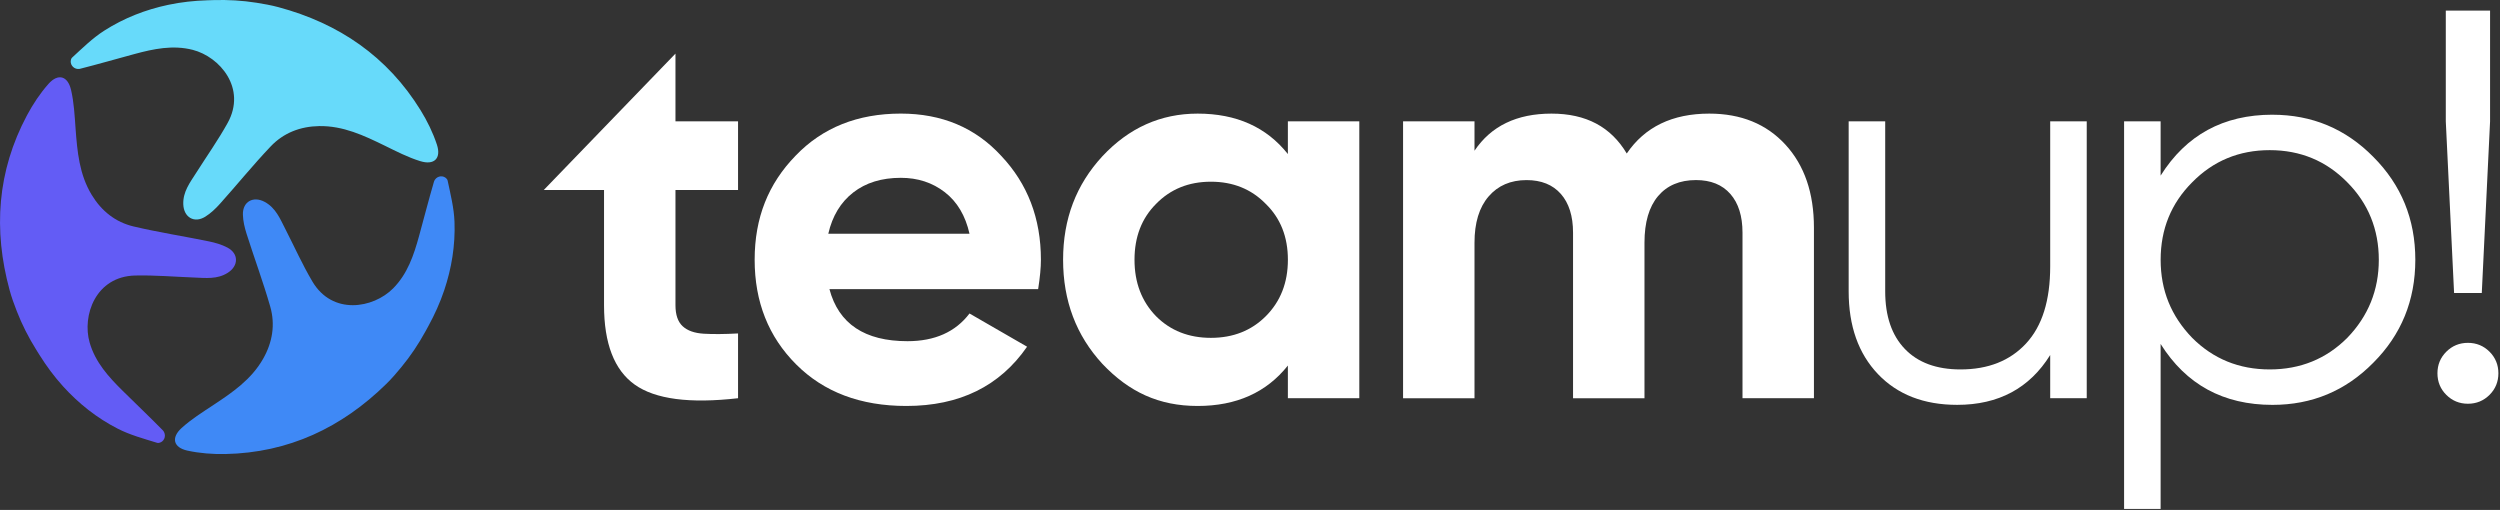 <svg width="1010" height="206" viewBox="0 0 1010 206" fill="none" xmlns="http://www.w3.org/2000/svg">
<rect x="0" y="0" width="1010" height="206" fill="#333333" stroke="none"/>
<g clip-path="url(#clip0_1_72)">
<path d="M169.76 65.1C164.79 63.56 160.08 61.12 155.38 58.82C147 54.73 138.64 50.79 128.98 50.94C121.3 51.06 114.55 53.69 109.36 59.15C102.27 66.61 95.77 74.62 88.9 82.29C87.13 84.27 85.13 86.19 82.89 87.57C78.45 90.31 74.26 87.77 74.05 82.59C73.84 77.49 76.77 73.74 79.28 69.79C83.53 63.09 88.13 56.59 91.97 49.67C99.7 35.69 88.85 22.94 77.83 20.13C69.83 18.1 62.04 19.74 54.32 21.83C46.98 23.81 39.69 25.93 32.33 27.79C32.03 27.87 31.71 27.88 31.39 27.86C29.48 27.72 28.11 25.82 28.7 24C28.8 23.7 28.93 23.45 29.13 23.27C33.29 19.45 37.39 15.4 42.12 12.38C50.14 7.26 58.81 3.9 67.94 1.96C73.14 0.85 78.44 0.28 83.76 0.12L86.24 0.04C92.06 -0.14 97.89 0.2 103.64 1.11C106.6 1.58 109.55 2.11 112.44 2.88C136.87 9.43 156.52 22.8 169.93 44.55C172.6 48.88 174.91 53.58 176.5 58.41C178.34 63.97 175.44 66.86 169.78 65.1H169.76Z" fill="#67DAFA"/>
<path d="M28.71 36.34C29.89 41.4 30.15 46.71 30.53 51.93C31.22 61.23 32.03 70.44 37.03 78.7C41 85.27 46.68 89.78 54.01 91.5C64.02 93.86 74.22 95.44 84.31 97.5C86.91 98.04 89.58 98.79 91.9 100.03C96.5 102.49 96.42 107.38 92.06 110.18C87.76 112.94 83.05 112.29 78.37 112.12C70.44 111.82 62.51 111.12 54.6 111.31C38.63 111.68 33.08 127.48 36.22 138.41C38.5 146.35 43.85 152.24 49.54 157.86C54.95 163.2 60.46 168.43 65.78 173.85C66 174.07 66.17 174.34 66.31 174.63C67.15 176.36 66.21 178.49 64.33 178.9C64.02 178.97 63.74 178.98 63.48 178.9C58.08 177.23 52.52 175.73 47.53 173.17C39.06 168.83 31.8 163.03 25.52 156.13C21.94 152.2 18.78 147.9 15.95 143.4L14.64 141.3C11.55 136.36 8.9 131.16 6.79 125.73C5.7 122.93 4.67 120.12 3.89 117.24C-2.77 92.84 -1.13 69.13 10.9 46.59C13.29 42.1 16.19 37.74 19.55 33.93C23.42 29.54 27.38 30.59 28.71 36.36V36.34Z" fill="#635CF5"/>
<path d="M73.4 172.89C77.25 169.39 81.75 166.57 86.11 163.69C93.89 158.55 101.53 153.34 106.3 144.95C110.1 138.28 111.25 131.12 109.18 123.88C106.35 113.99 102.75 104.32 99.63 94.5C98.83 91.97 98.18 89.27 98.13 86.64C98.03 81.42 102.34 79.11 106.91 81.55C111.41 83.96 113.15 88.39 115.29 92.55C118.9 99.61 122.16 106.88 126.19 113.7C134.31 127.46 150.8 124.59 158.82 116.51C164.63 110.65 167.17 103.1 169.29 95.39C171.31 88.06 173.19 80.7 175.32 73.41C175.41 73.11 175.56 72.83 175.74 72.56C176.83 70.98 179.16 70.76 180.43 72.2C180.64 72.43 180.78 72.68 180.84 72.95C182.01 78.48 183.42 84.06 183.62 89.67C183.96 99.18 182.45 108.35 179.49 117.2C177.8 122.24 175.6 127.1 173.05 131.76L171.86 133.93C169.06 139.04 165.81 143.89 162.1 148.38C160.19 150.7 158.24 152.97 156.11 155.06C138.07 172.78 116.57 182.93 91.03 183.43C85.94 183.53 80.72 183.13 75.76 182.06C70.04 180.82 69.02 176.86 73.4 172.88V172.89Z" fill="#3F89F6"/>
<path d="M298.17 49.03V76.77H272.89V123.3C272.89 127.18 273.86 130.01 275.8 131.8C277.74 133.59 280.57 134.59 284.3 134.82C288.03 135.04 292.65 135.01 298.17 134.71V160.88C278.63 163.12 264.73 161.29 256.45 155.4C248.17 149.51 244.03 138.81 244.03 123.3V76.77H219.67L272.89 21.66V49.03H298.17Z" fill="white"/>
<path d="M419.42 116.81H335.09C338.82 130.83 349.33 137.84 366.63 137.84C377.66 137.84 386.02 134.11 391.68 126.65L414.94 140.07C403.9 156.03 387.65 164.01 366.17 164.01C347.68 164.01 332.84 158.42 321.66 147.23C310.47 136.05 304.88 121.95 304.88 104.95C304.88 87.95 310.4 74.23 321.43 62.89C332.31 51.56 346.48 45.89 363.93 45.89C380.48 45.89 393.98 51.56 404.42 62.89C415.16 74.22 420.53 88.24 420.53 104.95C420.53 108.08 420.16 112.03 419.41 116.81H419.42ZM334.64 94.44H391.68C390.04 87.14 386.72 81.54 381.72 77.66C376.72 73.78 370.79 71.84 363.94 71.84C356.18 71.84 349.77 73.82 344.7 77.77C339.63 81.72 336.27 87.28 334.63 94.43L334.64 94.44Z" fill="white"/>
<path d="M520.3 62.23V49.03H549.16V160.88H520.3V147.68C511.65 158.57 499.5 164.01 483.84 164.01C468.18 164.01 456.1 158.34 445.37 147.01C434.78 135.53 429.49 121.51 429.49 104.95C429.49 88.39 434.78 74.6 445.37 63.12C456.11 51.64 468.93 45.9 483.84 45.9C499.5 45.9 511.65 51.34 520.3 62.23ZM467.06 127.77C472.88 133.59 480.26 136.49 489.21 136.49C498.16 136.49 505.54 133.58 511.36 127.77C517.32 121.81 520.31 114.2 520.31 104.95C520.31 95.7 517.33 88.17 511.36 82.36C505.54 76.4 498.16 73.41 489.21 73.41C480.26 73.41 472.88 76.4 467.06 82.36C461.24 88.18 458.34 95.71 458.34 104.95C458.34 114.19 461.25 121.8 467.06 127.77Z" fill="white"/>
<path d="M690.55 45.9C703.37 45.9 713.63 50.08 721.31 58.43C728.99 66.78 732.83 77.97 732.83 91.98V160.88H703.97V94C703.97 87.29 702.33 82.07 699.05 78.34C695.77 74.61 691.14 72.75 685.18 72.75C678.62 72.75 673.51 74.91 669.85 79.24C666.2 83.57 664.37 89.83 664.37 98.03V160.89H635.51V94.01C635.51 87.3 633.87 82.08 630.59 78.35C627.31 74.62 622.69 72.76 616.72 72.76C610.31 72.76 605.2 74.96 601.4 79.36C597.6 83.76 595.7 89.99 595.7 98.04V160.9H566.84V49.03H595.7V60.89C602.41 50.9 612.77 45.9 626.79 45.9C640.81 45.9 650.8 51.27 657.21 62.01C664.51 51.27 675.63 45.9 690.54 45.9H690.55Z" fill="white"/>
<path d="M828.28 107.64V49.03H843.04V160.88H828.28V143.43C819.93 156.85 807.4 163.56 790.7 163.56C777.28 163.56 766.61 159.42 758.71 151.15C750.81 142.87 746.86 131.73 746.86 117.71V49.03H761.62V117.71C761.62 127.7 764.26 135.46 769.56 140.97C774.85 146.49 782.35 149.25 792.04 149.25C803.22 149.25 812.06 145.75 818.55 138.74C825.04 131.73 828.28 121.37 828.28 107.65V107.64Z" fill="white"/>
<path d="M918.08 46.35C934.03 46.35 947.61 52.02 958.79 63.35C970.12 74.69 975.79 88.55 975.79 104.96C975.79 121.37 970.12 135.24 958.79 146.57C947.61 157.91 934.03 163.57 918.08 163.57C898.24 163.57 883.18 155.37 872.89 138.96V205.62H858.13V49.03H872.89V70.95C883.18 54.55 898.24 46.34 918.08 46.34V46.35ZM885.65 136.5C894.15 145 904.59 149.25 916.97 149.25C929.35 149.25 939.79 145 948.29 136.5C956.79 127.7 961.04 117.19 961.04 104.96C961.04 92.73 956.79 82.14 948.29 73.64C939.79 64.99 929.35 60.66 916.97 60.66C904.59 60.66 894.15 64.99 885.65 73.64C877.15 82.14 872.9 92.58 872.9 104.96C872.9 117.34 877.15 127.7 885.65 136.5Z" fill="white"/>
<path d="M1009.35 150.81C1009.35 154.24 1008.15 157.15 1005.77 159.53C1003.38 161.91 1000.47 163.11 997.04 163.11C993.61 163.11 990.7 161.91 988.31 159.53C985.92 157.15 984.73 154.24 984.73 150.81C984.73 147.38 985.92 144.47 988.31 142.09C990.7 139.71 993.6 138.51 997.04 138.51C1000.48 138.51 1003.38 139.71 1005.77 142.09C1008.15 144.48 1009.35 147.38 1009.35 150.81ZM1002.64 118.38H991.45L988.1 49.03V4.29H1005.99V49.03L1002.64 118.38Z" fill="white"/>
</g>
<defs>
<clipPath id="clip0_1_72">
<rect width="1009.35" height="205.62" fill="white"/>
</clipPath>
</defs>
</svg>
